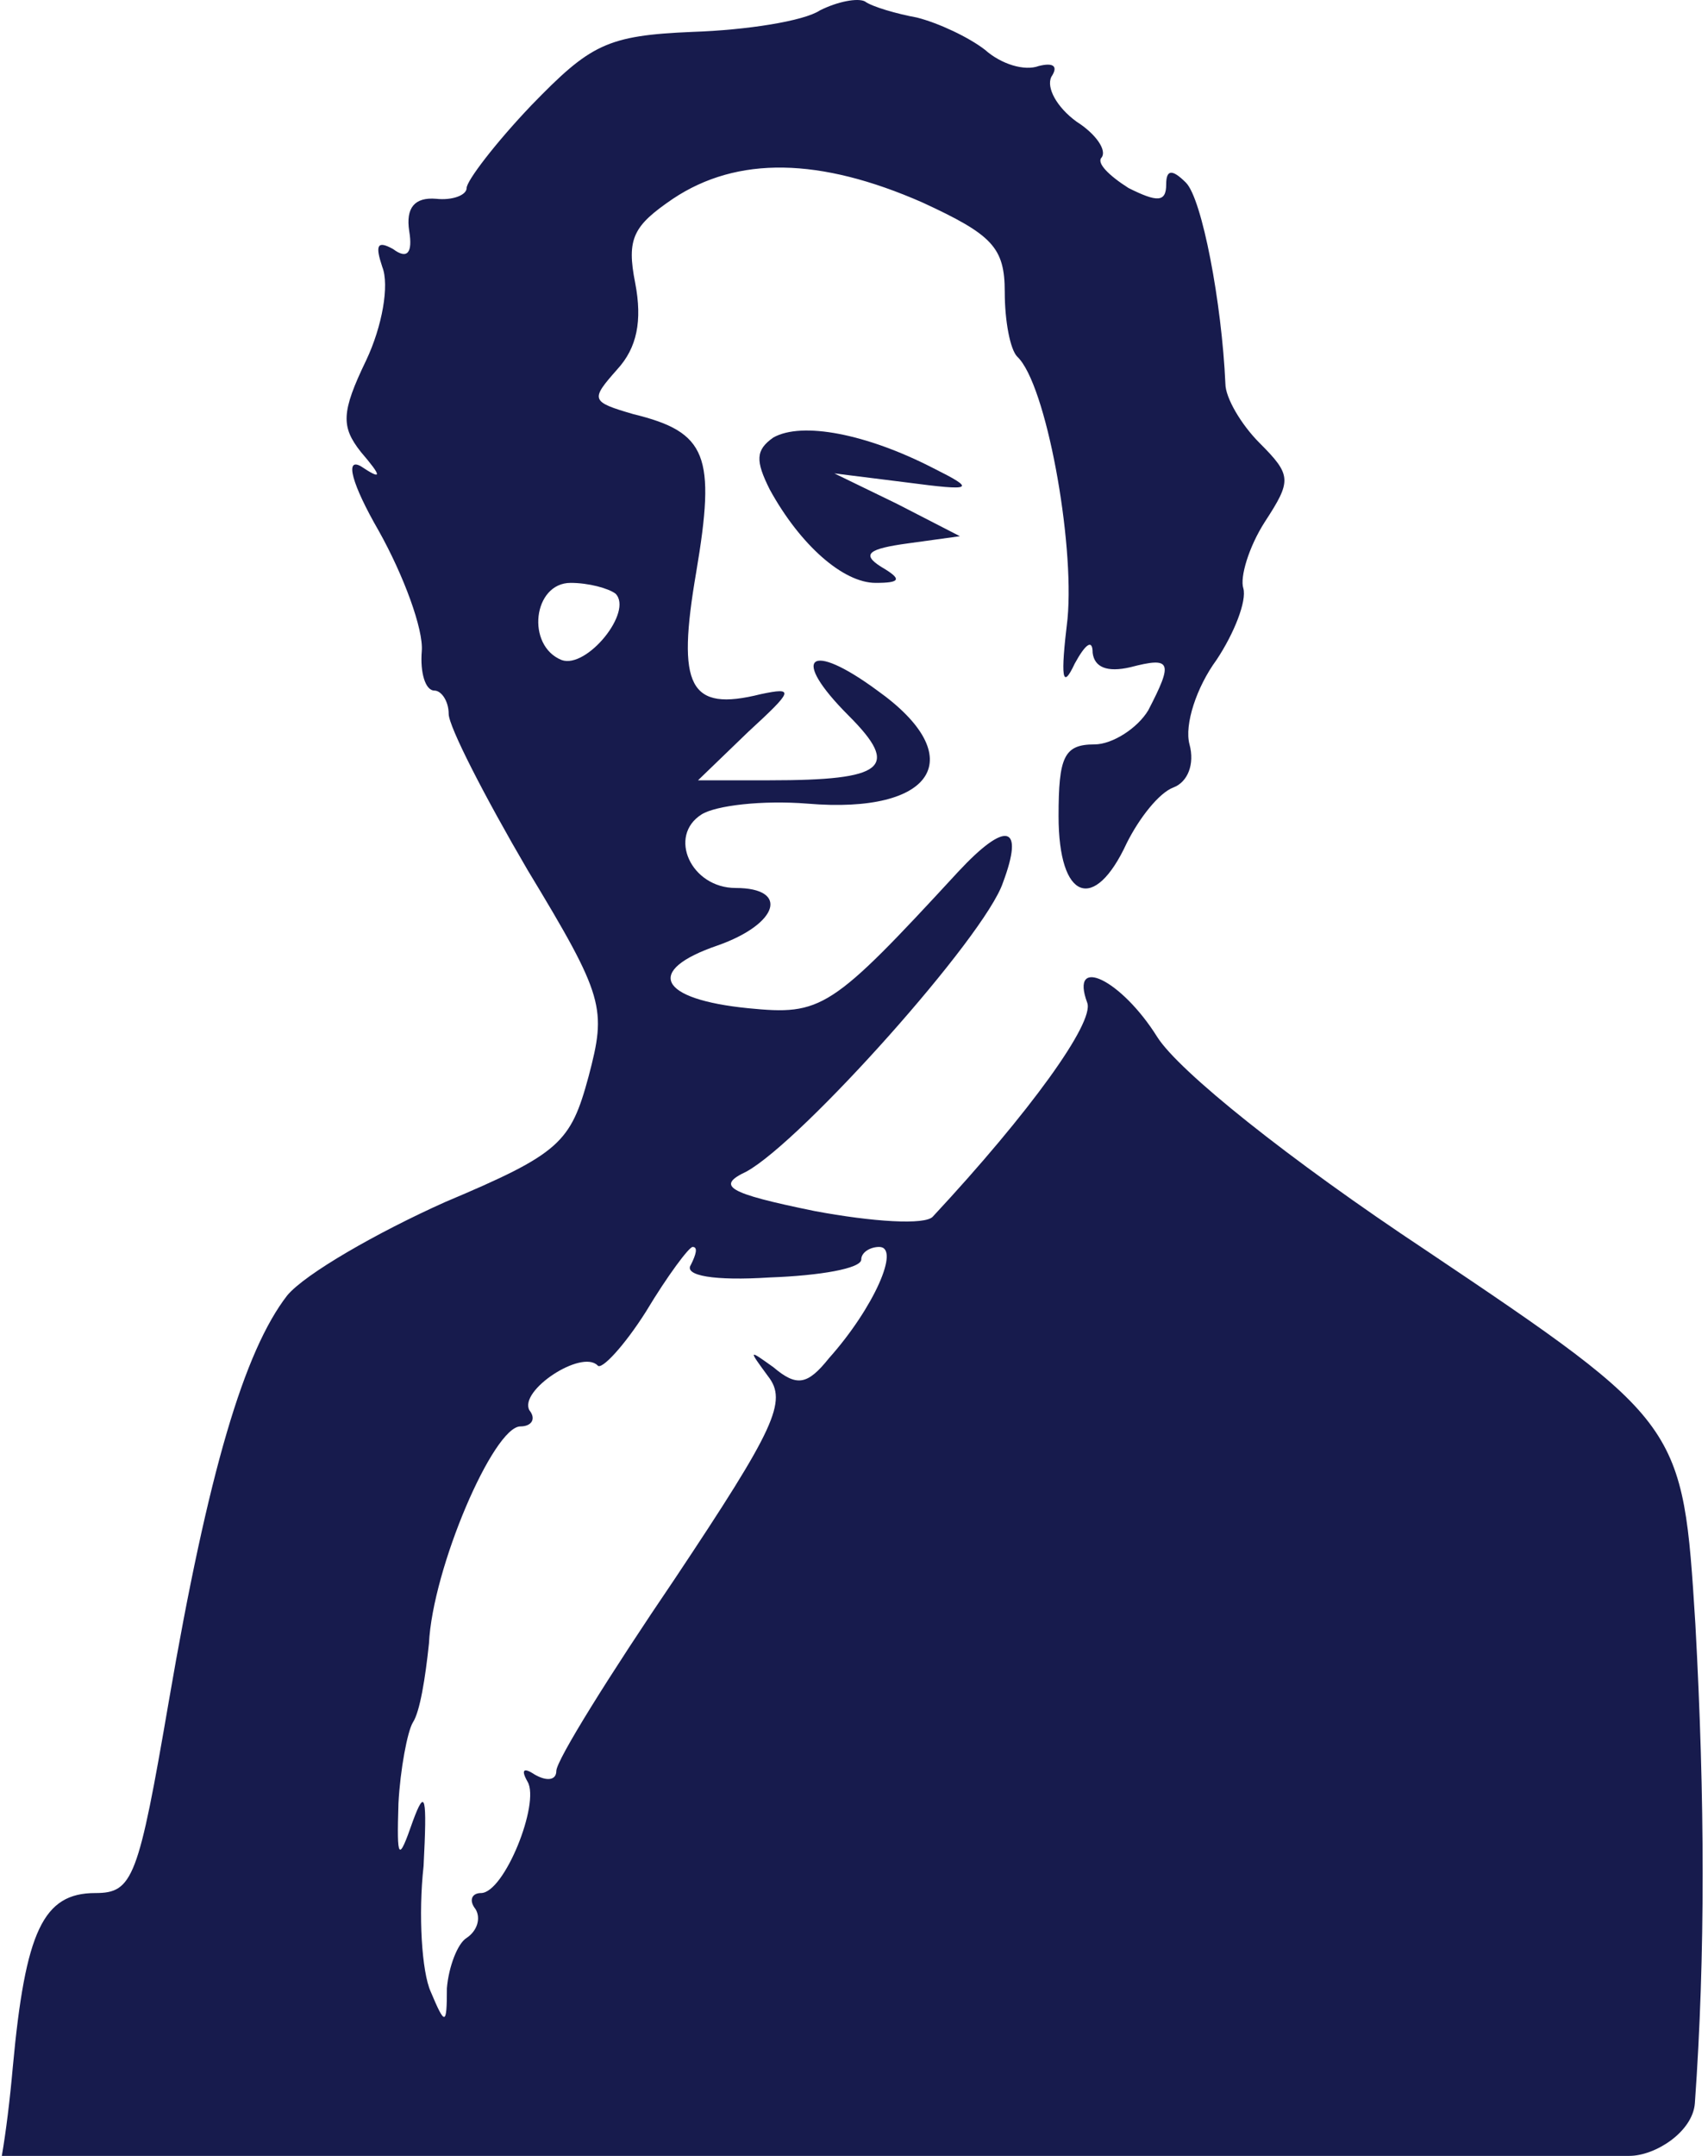 <svg viewBox="0 0 260 328" fill="#171B4D" xmlns="http://www.w3.org/2000/svg">
<path d="M117.724 66.562C114.993 68.474 114.993 70.112 117.178 74.481C121.82 82.945 128.373 88.68 133.288 88.68C137.111 88.68 137.384 88.134 134.107 86.222C131.104 84.311 132.196 83.492 138.203 82.672L146.122 81.58L136.565 76.665L127.008 72.023L137.93 73.388C148.306 74.754 148.579 74.481 142.026 71.204C131.923 66.016 122.093 64.105 117.724 66.562Z" />
<path fillRule="evenodd" clipRule="evenodd" d="M105.436 4.851C113.628 4.578 122.366 3.213 124.823 1.575C127.554 0.209 130.558 -0.337 131.65 0.209C132.742 1.028 136.565 2.121 139.568 2.667C142.845 3.486 147.487 5.67 149.945 7.582C152.402 9.766 155.952 10.858 158.136 10.039C160.321 9.493 161.14 10.039 160.048 11.678C159.228 13.316 160.867 16.32 163.87 18.504C166.874 20.416 168.512 22.873 167.693 23.965C166.874 24.784 168.785 26.696 171.789 28.607C176.158 30.792 177.523 30.792 177.523 28.061C177.523 25.877 178.342 25.604 180.527 27.788C182.984 30.245 185.988 46.083 186.534 58.37C186.534 60.555 188.992 64.651 191.722 67.381C196.637 72.296 196.637 73.115 192.541 79.396C190.084 83.219 188.719 87.861 189.265 89.499C189.811 91.41 187.899 96.325 185.169 100.421C182.165 104.517 180.254 110.251 181.073 113.255C181.892 116.258 180.8 118.989 178.616 119.808C176.431 120.627 173.427 124.45 171.516 128.273C166.601 138.922 161.14 137.011 161.14 124.177C161.14 115.166 161.959 113.255 166.601 113.255C169.332 113.255 173.154 110.797 174.793 108.067C178.616 100.694 178.342 99.875 172.062 101.513C168.512 102.333 166.601 101.513 166.328 99.329C166.328 97.144 165.236 97.964 163.597 100.967C161.686 105.063 161.413 103.152 162.505 94.141C163.597 82.399 159.228 58.37 154.86 54.275C153.767 53.182 152.948 48.813 152.948 44.444C152.948 37.618 151.037 35.707 140.388 30.792C124.823 23.965 112.263 23.692 102.433 30.245C96.425 34.341 95.333 36.253 96.698 43.079C97.791 48.813 96.972 52.909 93.968 56.186C89.872 60.828 89.872 61.101 96.425 63.012C107.621 65.743 108.986 69.293 105.982 87.041C102.979 104.517 104.89 108.34 115.812 105.609C121 104.517 120.727 105.063 113.901 111.343L106.255 118.716H117.178C134.653 118.716 137.111 116.805 129.192 108.886C120.181 99.875 123.185 97.418 133.561 105.063C147.76 115.166 142.299 123.904 122.912 122.266C116.085 121.72 108.986 122.539 106.802 123.904C101.613 127.181 105.163 135.099 111.99 135.099C120.181 135.099 118.543 140.561 109.259 143.837C98.064 147.66 100.248 152.029 113.901 153.394C125.096 154.486 126.462 153.667 145.849 132.642C153.221 124.723 155.952 125.542 152.675 134.28C149.945 142.472 122.093 173.6 113.628 178.242C108.986 180.427 110.624 181.519 124.004 184.25C132.742 185.888 140.934 186.434 142.026 185.069C156.771 169.232 166.601 155.579 165.509 152.575C162.778 145.203 170.697 149.025 176.158 157.763C179.435 162.951 196.091 176.331 217.117 190.257C256.146 216.458 256.164 216.743 258.072 247.011L258.075 247.053C259.53 273.573 259.609 297.487 258 320C257.669 324.33 252 328 248 328H0.277C0.907 324.34 1.506 319.498 1.948 314.498C3.859 293.746 6.59 288.011 14.508 288.011C20.242 288.011 21.062 285.827 25.704 258.794C31.711 223.843 37.172 205.548 43.725 197.083C46.456 193.807 57.378 187.526 67.754 182.884C85.23 175.512 86.868 173.873 89.599 163.77C92.329 153.394 92.056 151.756 80.315 132.369C73.762 121.174 68.3 110.524 68.3 108.613C68.3 106.701 67.208 105.063 66.116 105.063C64.751 105.063 63.932 102.333 64.205 99.056C64.478 95.779 61.474 87.588 57.651 80.761C53.555 73.662 52.463 69.566 54.921 70.931C58.197 73.115 58.197 72.569 54.921 68.747C51.917 64.924 51.917 62.739 55.74 54.821C58.197 49.633 59.29 43.352 58.197 40.622C57.105 37.345 57.378 36.526 59.836 37.891C62.02 39.529 62.839 38.437 62.293 35.161C61.747 31.611 63.112 29.973 66.389 30.245C68.847 30.519 71.031 29.699 71.031 28.607C71.031 27.515 75.4 21.781 80.861 16.047C89.872 6.763 92.329 5.397 105.436 4.851ZM85.503 100.421C89.326 101.786 96.425 93.049 93.695 90.318C92.603 89.499 89.599 88.68 86.868 88.68C81.134 88.68 80.042 98.237 85.503 100.421ZM117.178 194.353C108.713 194.899 104.071 194.08 105.163 192.441C105.982 190.803 106.255 189.711 105.436 189.711C104.89 189.711 101.613 194.08 98.337 199.541C95.06 204.729 91.51 208.552 90.964 207.733C88.507 205.275 78.95 211.555 80.588 214.559C81.68 215.924 80.861 217.016 79.223 217.016C75.127 217.016 65.843 238.588 65.297 250.056C64.751 255.244 63.932 260.433 62.839 262.071C62.02 263.436 60.928 269.17 60.655 274.358C60.382 283.096 60.655 283.369 62.839 277.089C64.751 271.901 65.024 273.266 64.478 283.915C63.658 291.288 64.205 300.026 65.57 303.029C67.754 308.218 68.028 308.218 68.028 302.483C68.3 299.207 69.666 295.657 71.031 294.838C72.669 293.746 73.216 291.834 72.396 290.469C71.304 289.104 71.85 288.011 73.216 288.011C76.765 288.011 82.226 274.358 80.315 271.082C79.223 269.17 79.769 268.897 81.407 269.99C83.319 271.082 84.684 270.809 84.684 269.443C84.684 267.805 92.876 254.698 102.706 240.226C117.997 217.29 119.908 213.194 116.905 209.371C115.373 207.283 114.623 206.259 114.761 206.119C114.895 205.985 115.85 206.667 117.724 208.006C121.274 211.009 122.912 210.736 126.189 206.64C133.015 198.995 137.111 189.711 133.834 189.711C132.469 189.711 131.104 190.53 131.104 191.622C131.104 192.987 124.823 194.08 117.178 194.353Z" />
</svg>
